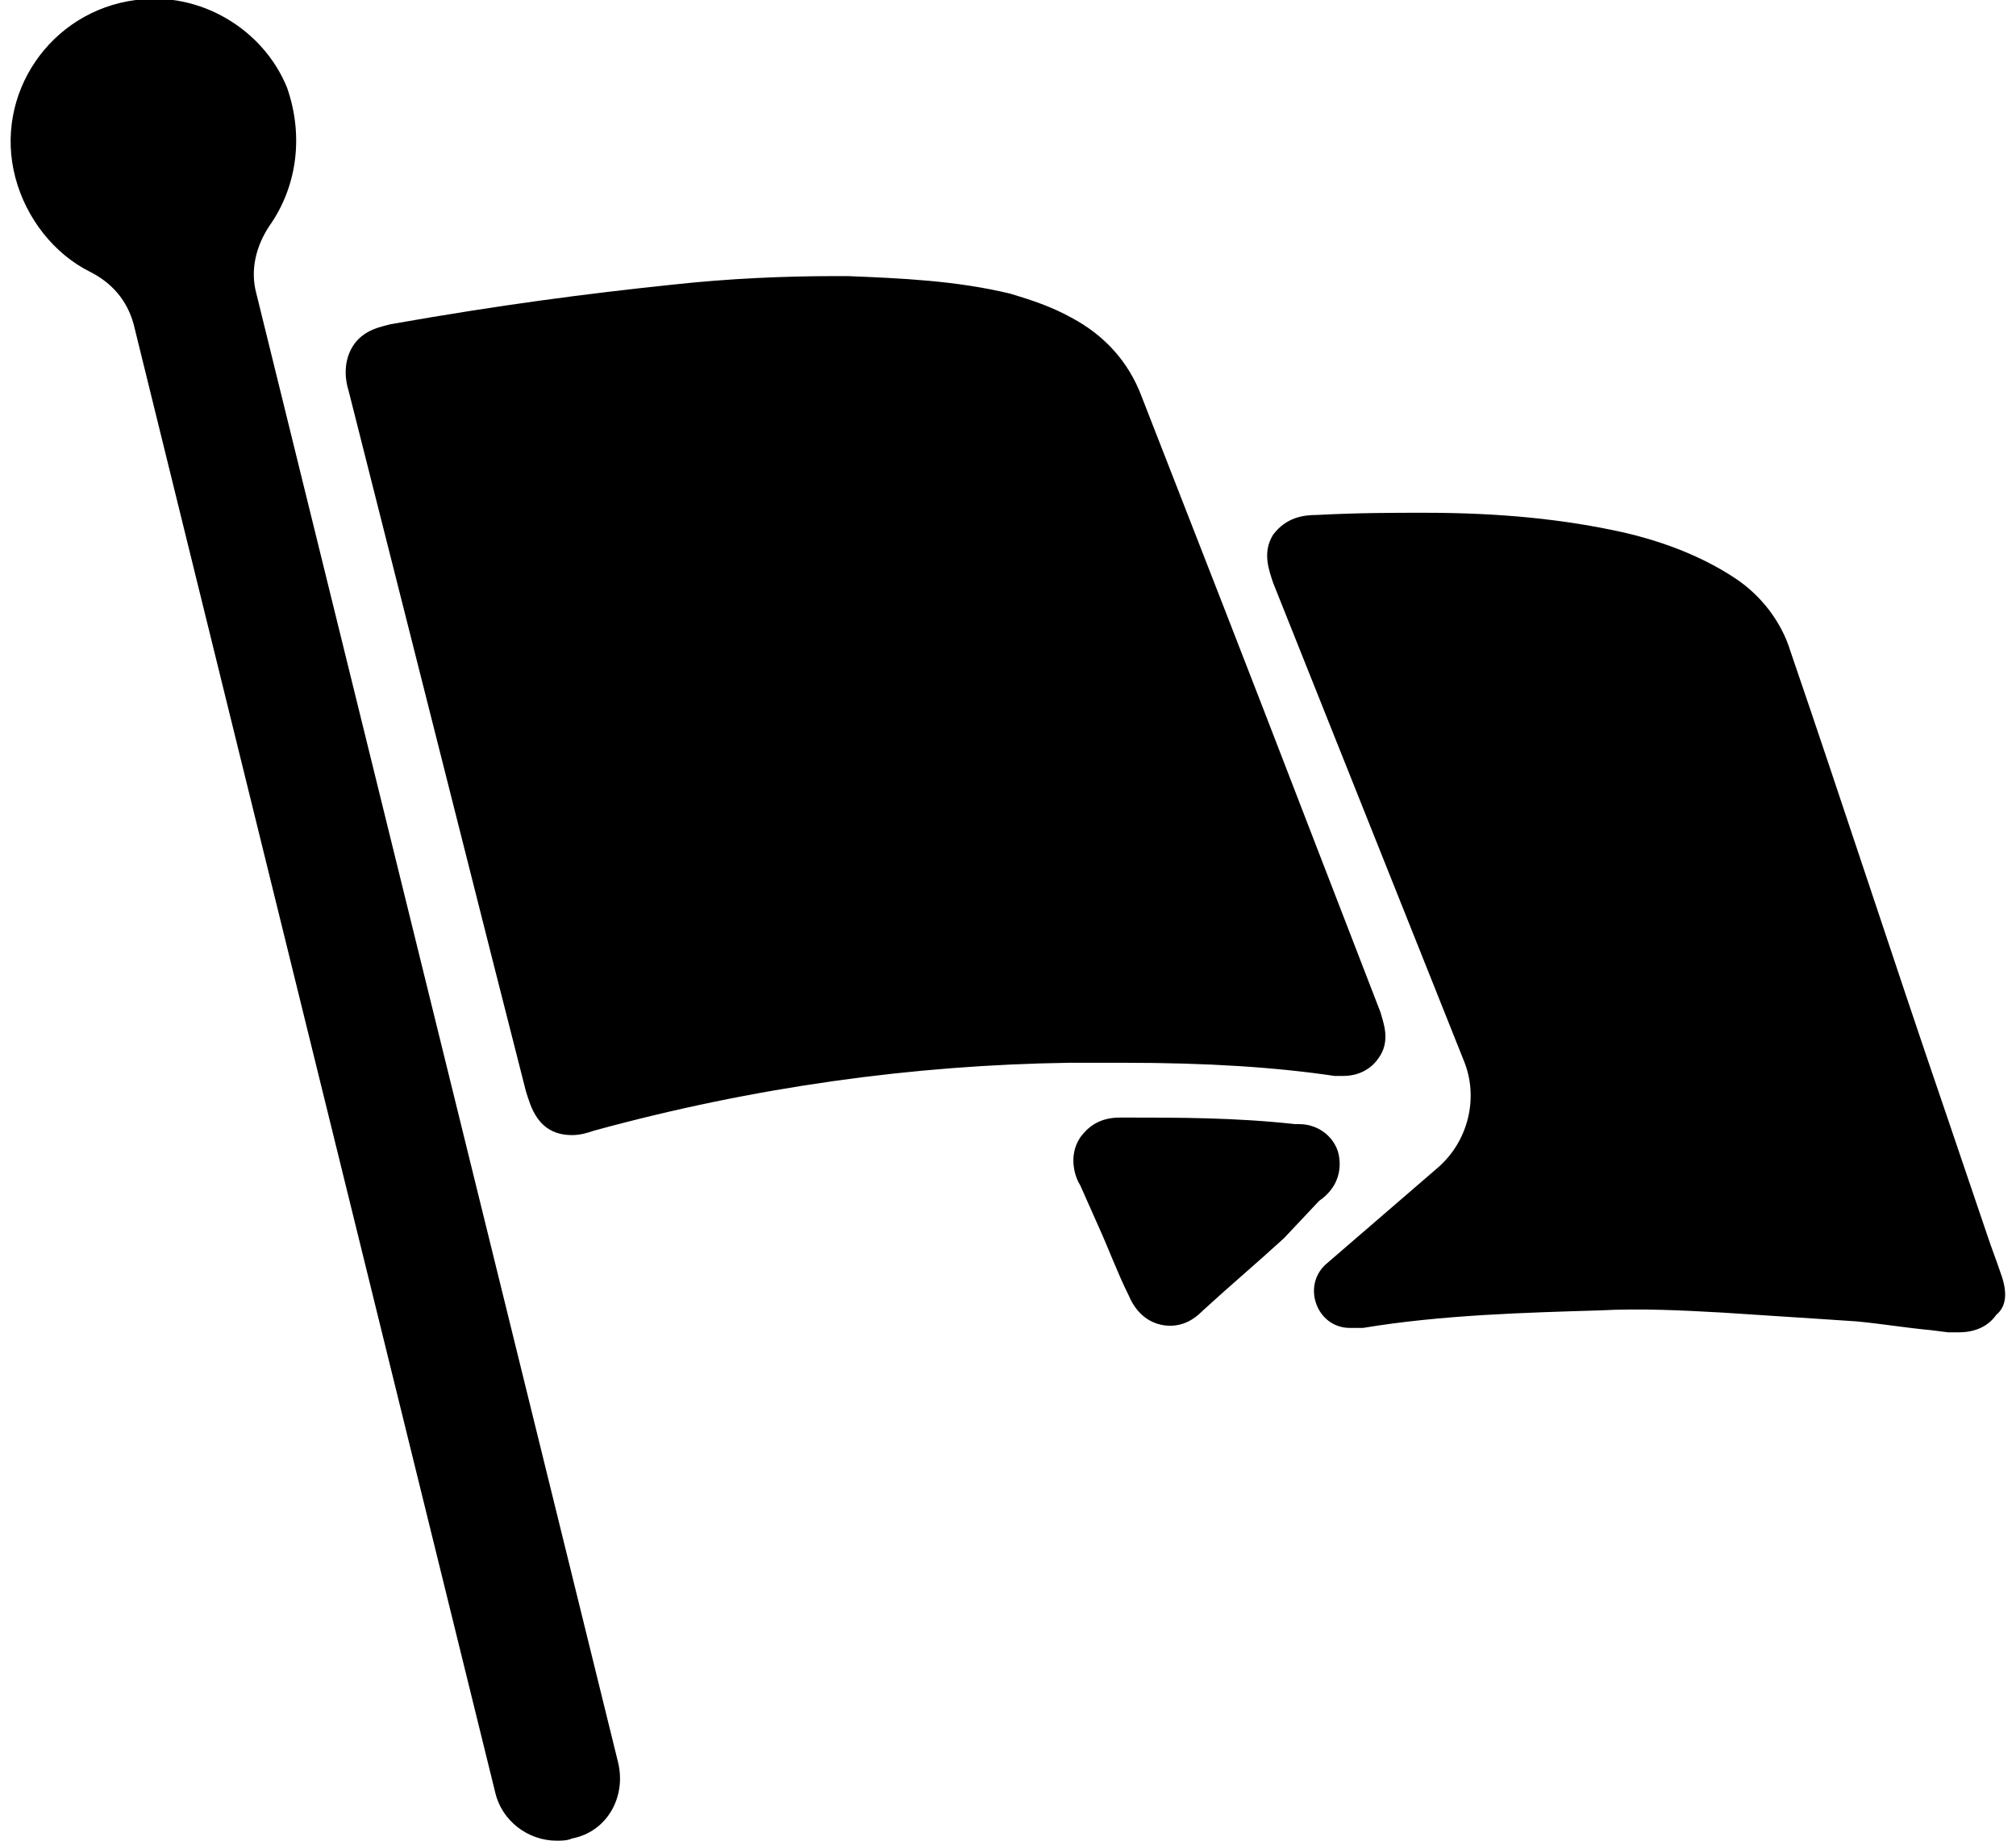 <?xml version="1.0" encoding="UTF-8" standalone="no"?>
<svg width="92px" height="84px" viewBox="0 0 92 84" version="1.1" xmlns="http://www.w3.org/2000/svg" xmlns:xlink="http://www.w3.org/1999/xlink" xmlns:sketch="http://www.bohemiancoding.com/sketch/ns">
    <title>flagfiend</title>
    <description>Created with Sketch (http://www.bohemiancoding.com/sketch)</description>
    <defs></defs>
    <g id="Page-1" stroke="none" stroke-width="1" fill="none" fill-rule="evenodd" sketch:type="MSPage">
        <g id="noun_82323_cc" sketch:type="MSLayerGroup" fill="#000000">
            <path d="M51.3,48.5 L48.8,48.5 C41.7,48.6 34.4,49.6 27.1,51.6 C26.8,51.7 26.5,51.8 26.1,51.8 C24.5,51.8 24.2,50.4 24,49.8 L22.5,43.9 C20.3,35.2 18.1,26.5 15.9,17.8 C15.8,17.5 15.6,16.6 16.1,15.8 C16.6,15 17.5,14.9 17.8,14.8 C22.9,13.9 26.8,13.4 30.6,13 C33.3,12.7 35.9,12.6 38.1,12.6 L38.2,12.6 L38.7,12.6 C41.1,12.7 43.6,12.8 46.1,13.4 C47.1,13.7 48,14 48.9,14.5 C50.4,15.3 51.5,16.5 52.1,18.1 C54.6,24.5 57.1,30.9 59.6,37.4 L63,46.2 C63.1,46.6 63.5,47.5 62.9,48.3 C62.7,48.6 62.2,49.1 61.3,49.1 L60.9,49.1 C58.2,48.7 55.1,48.5 51.3,48.5 L51.3,48.5 Z M91.3,58.1 C91.1,57.5 90.9,57 90.7,56.4 L88.8,50.8 C86.4,43.8 84.1,36.7 81.7,29.7 C81.3,28.4 80.4,27.2 79.2,26.4 C77.4,25.2 75.4,24.6 74.1,24.3 C71.4,23.7 68.5,23.4 65,23.4 C63.6,23.4 62,23.4 60.1,23.5 C59.5,23.5 58.7,23.6 58.1,24.4 C57.6,25.2 57.9,26 58.1,26.6 L66.8,48.4 C67.5,50.1 67,52.1 65.6,53.3 L60.5,57.7 C59.4,58.7 60.1,60.6 61.6,60.6 L61.6,60.6 L61.9,60.6 L62.2,60.6 C65.8,60 69.7,59.9 73,59.8 C74.9,59.7 76.8,59.8 78.6,59.9 L78.6,59.9 C80.1,60 81.7,60.1 83.2,60.2 L84.7,60.3 C85.8,60.4 87,60.6 88.1,60.7 L88.9,60.8 L89.4,60.8 C90.4,60.8 90.9,60.3 91.1,60 C91.6,59.6 91.6,58.9 91.3,58.1 L91.3,58.1 Z M60.2,54.8 C61.5,53.9 61.1,52.6 61,52.4 C60.7,51.7 60,51.3 59.3,51.3 L59.1,51.3 C56.4,51 53.8,51 51.4,51 L51.1,51 C50.1,51 49.6,51.5 49.3,51.9 C48.7,52.8 49.1,53.8 49.3,54.1 L50.1,55.9 C50.6,57 51,58.1 51.5,59.1 C52,60.3 52.9,60.5 53.4,60.5 C54.2,60.5 54.7,60 54.9,59.8 C56.1,58.7 57.4,57.6 58.6,56.5 L60.2,54.8 L60.2,54.8 Z M28.2,80.4 L11.7,13.4 C11.4,12.3 11.7,11.2 12.3,10.3 C13.5,8.6 13.9,6.3 13.1,4 C12,1.3 9.1,-0.4 6.2,3.55965257e-15 C2.3,0.5 -0.3,4.3 0.7,8.1 C1.2,10 2.5,11.6 4.1,12.4 C5.1,12.9 5.8,13.7 6.1,14.8 L22.6,81.8 C22.9,83.1 24.1,84 25.4,84 C25.6,84 25.9,84 26.1,83.9 C27.7,83.6 28.6,82 28.2,80.4 L28.2,80.4 Z" id="Shape" sketch:type="MSShapeGroup"></path>
        </g>
    </g>
</svg>